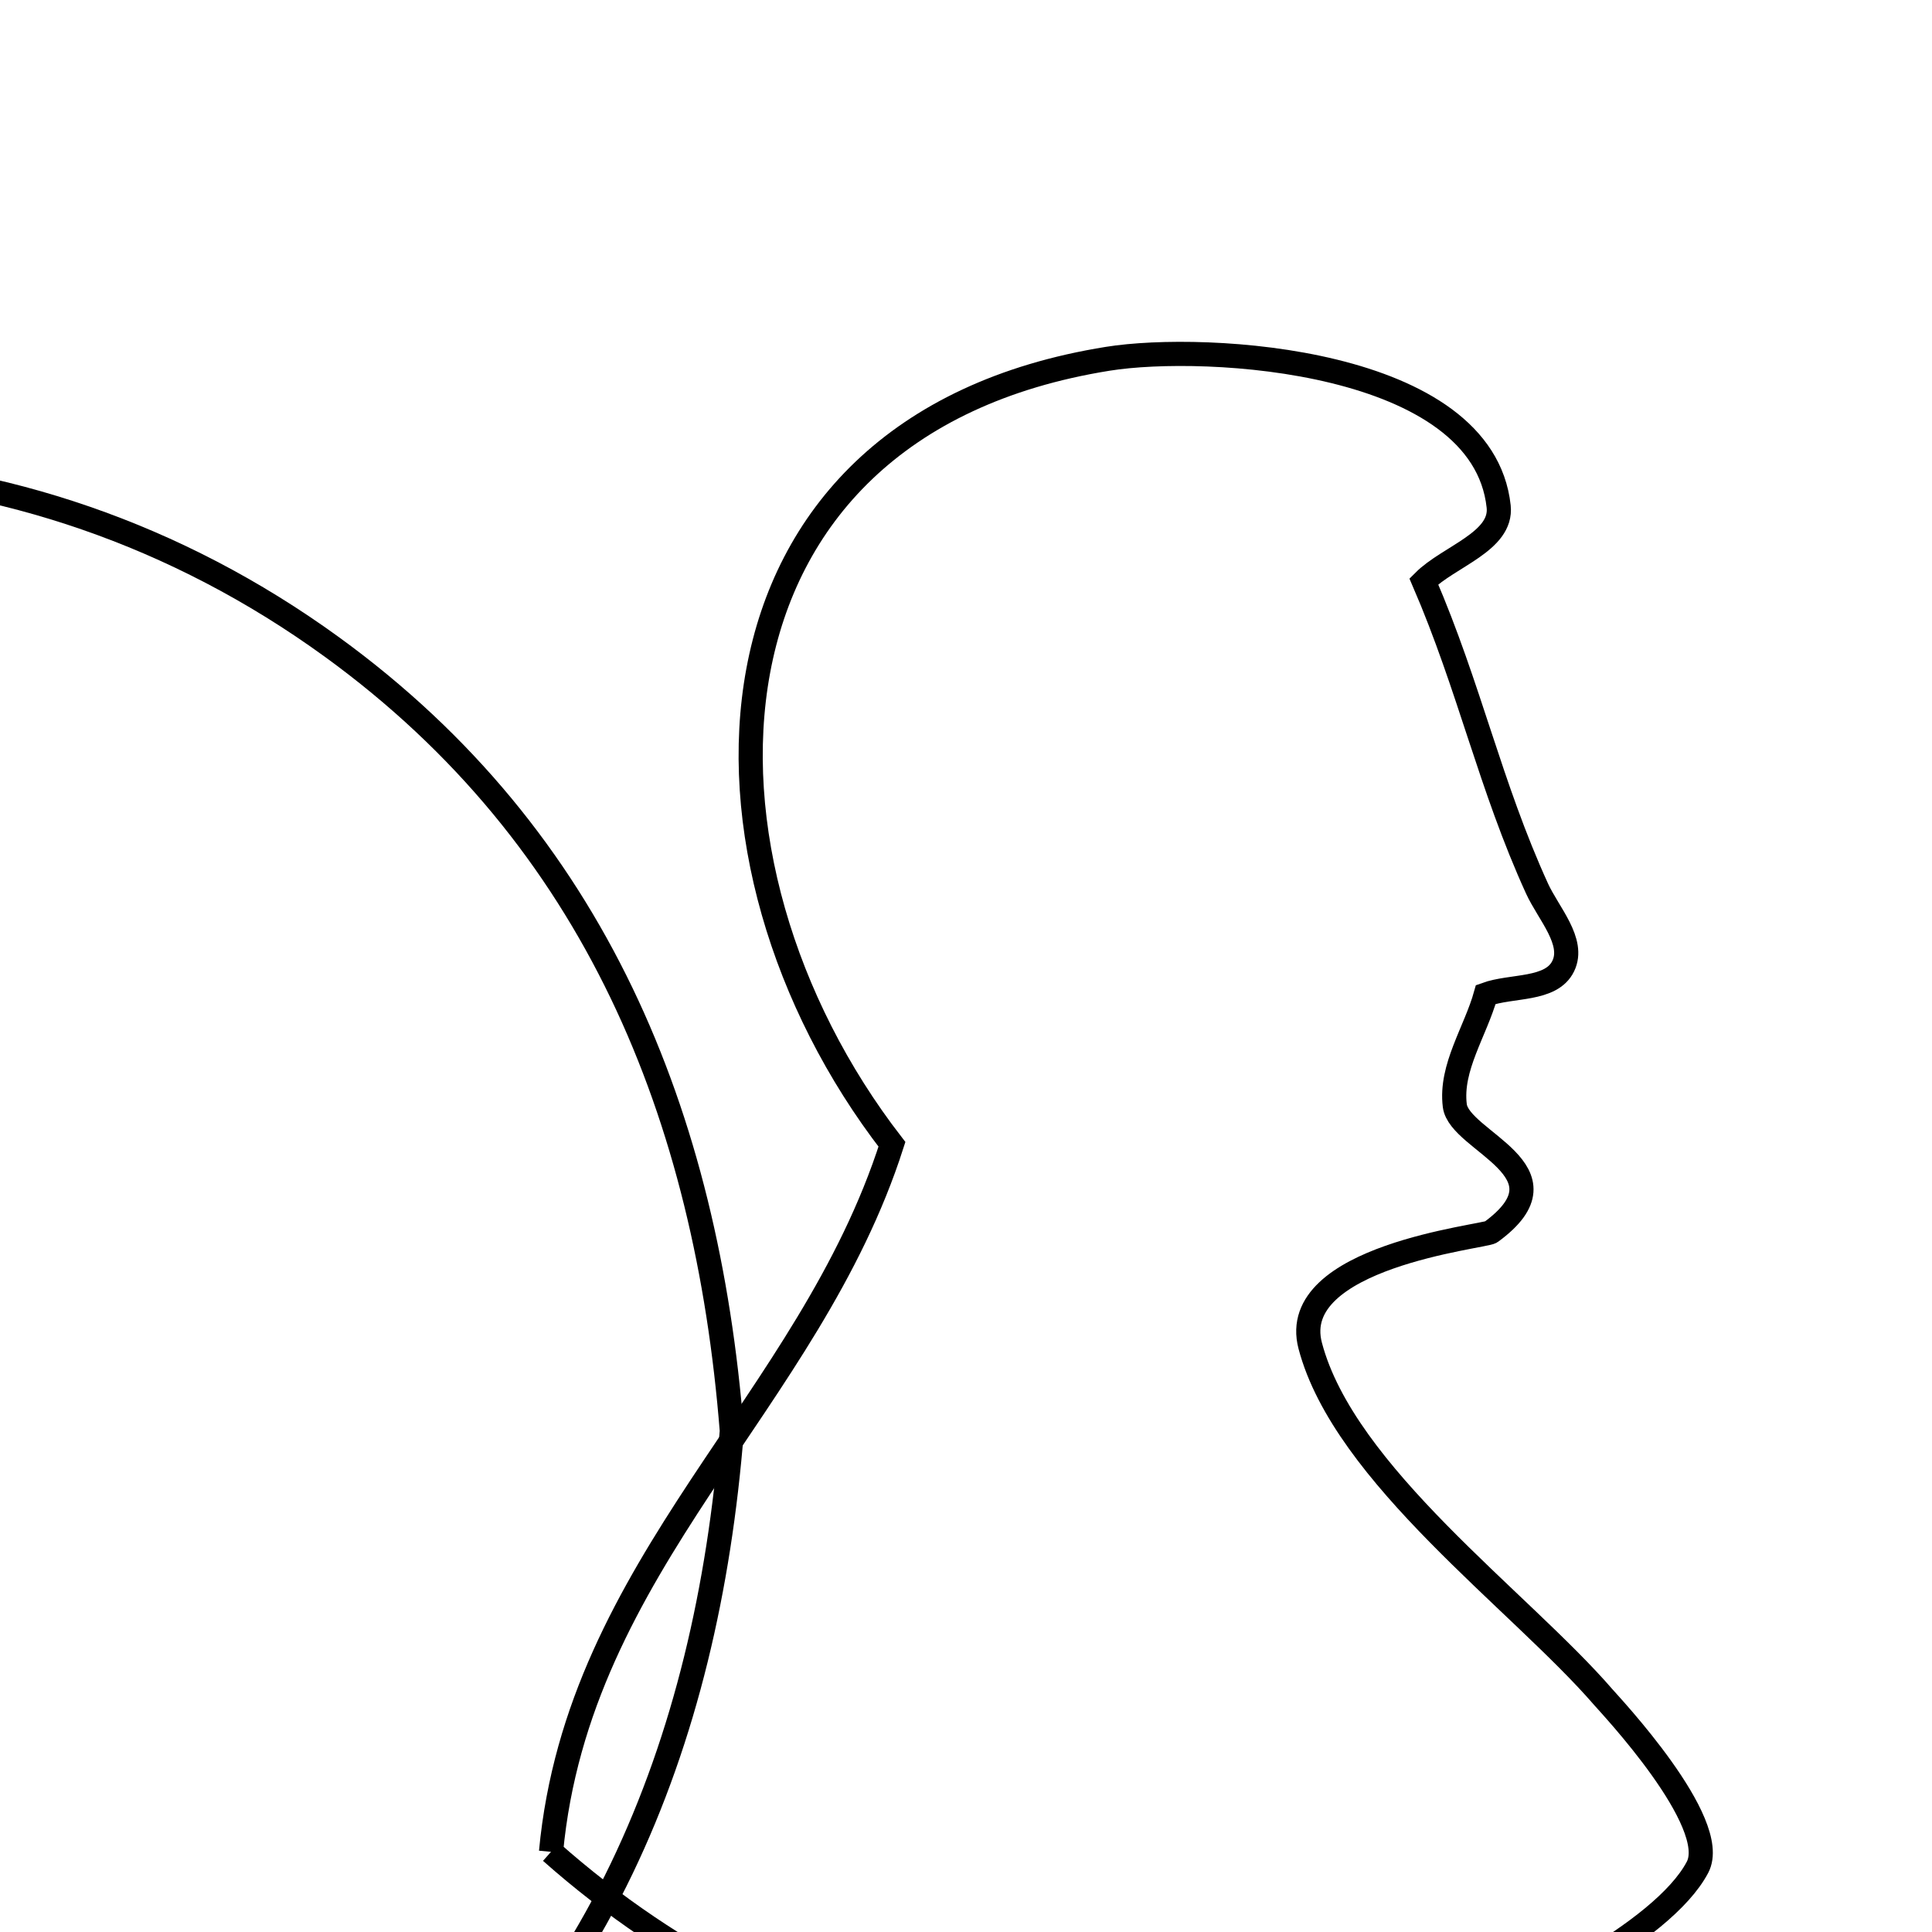 <svg xmlns="http://www.w3.org/2000/svg" viewBox="0.0 0.0 24.0 24.0" height="200px" width="200px"><path fill="none" stroke="black" stroke-width=".3" stroke-opacity="1.0"  filling="0" d="M9.091 17.775 L9.091 17.775 C8.936 19.729 8.513 21.569 7.72 23.218 C6.926 24.866 5.762 26.323 4.123 27.513 C2.174 28.928 0.006 29.629 -2.149 29.734 C-4.304 29.839 -6.447 29.347 -8.345 28.378 C-10.244 27.409 -11.9 25.961 -13.08 24.155 C-14.261 22.348 -14.966 20.182 -14.966 17.775 C-14.966 15.368 -14.261 13.202 -13.08 11.395 C-11.9 9.589 -10.244 8.142 -8.345 7.173 C-6.447 6.203 -4.304 5.712 -2.149 5.817 C0.006 5.921 2.174 6.622 4.123 8.037 C5.762 9.227 6.926 10.684 7.72 12.333 C8.513 13.981 8.936 15.821 9.091 17.775 L9.091 17.775"></path>
<path fill="none" stroke="black" stroke-width=".3" stroke-opacity="1.0"  filling="0" d="M6.845 23.004 L6.845 23.004 C7.014 21.207 7.815 19.816 8.702 18.47 C9.59 17.125 10.564 15.826 11.08 14.215 L11.08 14.215 C9.718 12.454 9.068 10.226 9.419 8.333 C9.77 6.439 11.121 4.88 13.761 4.457 C14.98 4.261 18.42 4.457 18.617 6.292 C18.664 6.728 17.997 6.912 17.687 7.222 L17.687 7.222 C18.256 8.539 18.511 9.763 19.094 11.039 C19.235 11.347 19.567 11.697 19.419 12.001 C19.27 12.309 18.778 12.237 18.457 12.354 L18.457 12.354 C18.329 12.814 18.013 13.26 18.072 13.734 C18.128 14.184 19.565 14.543 18.521 15.305 C18.442 15.363 15.984 15.609 16.276 16.717 C16.698 18.319 18.88 19.884 19.917 21.083 C19.997 21.176 21.379 22.642 21.087 23.196 C20.652 24.023 18.792 24.92 18.024 25.193 C16.06 25.891 14.029 26.021 12.107 25.638 C10.186 25.255 8.373 24.358 6.845 23.004 L6.845 23.004"></path></svg>